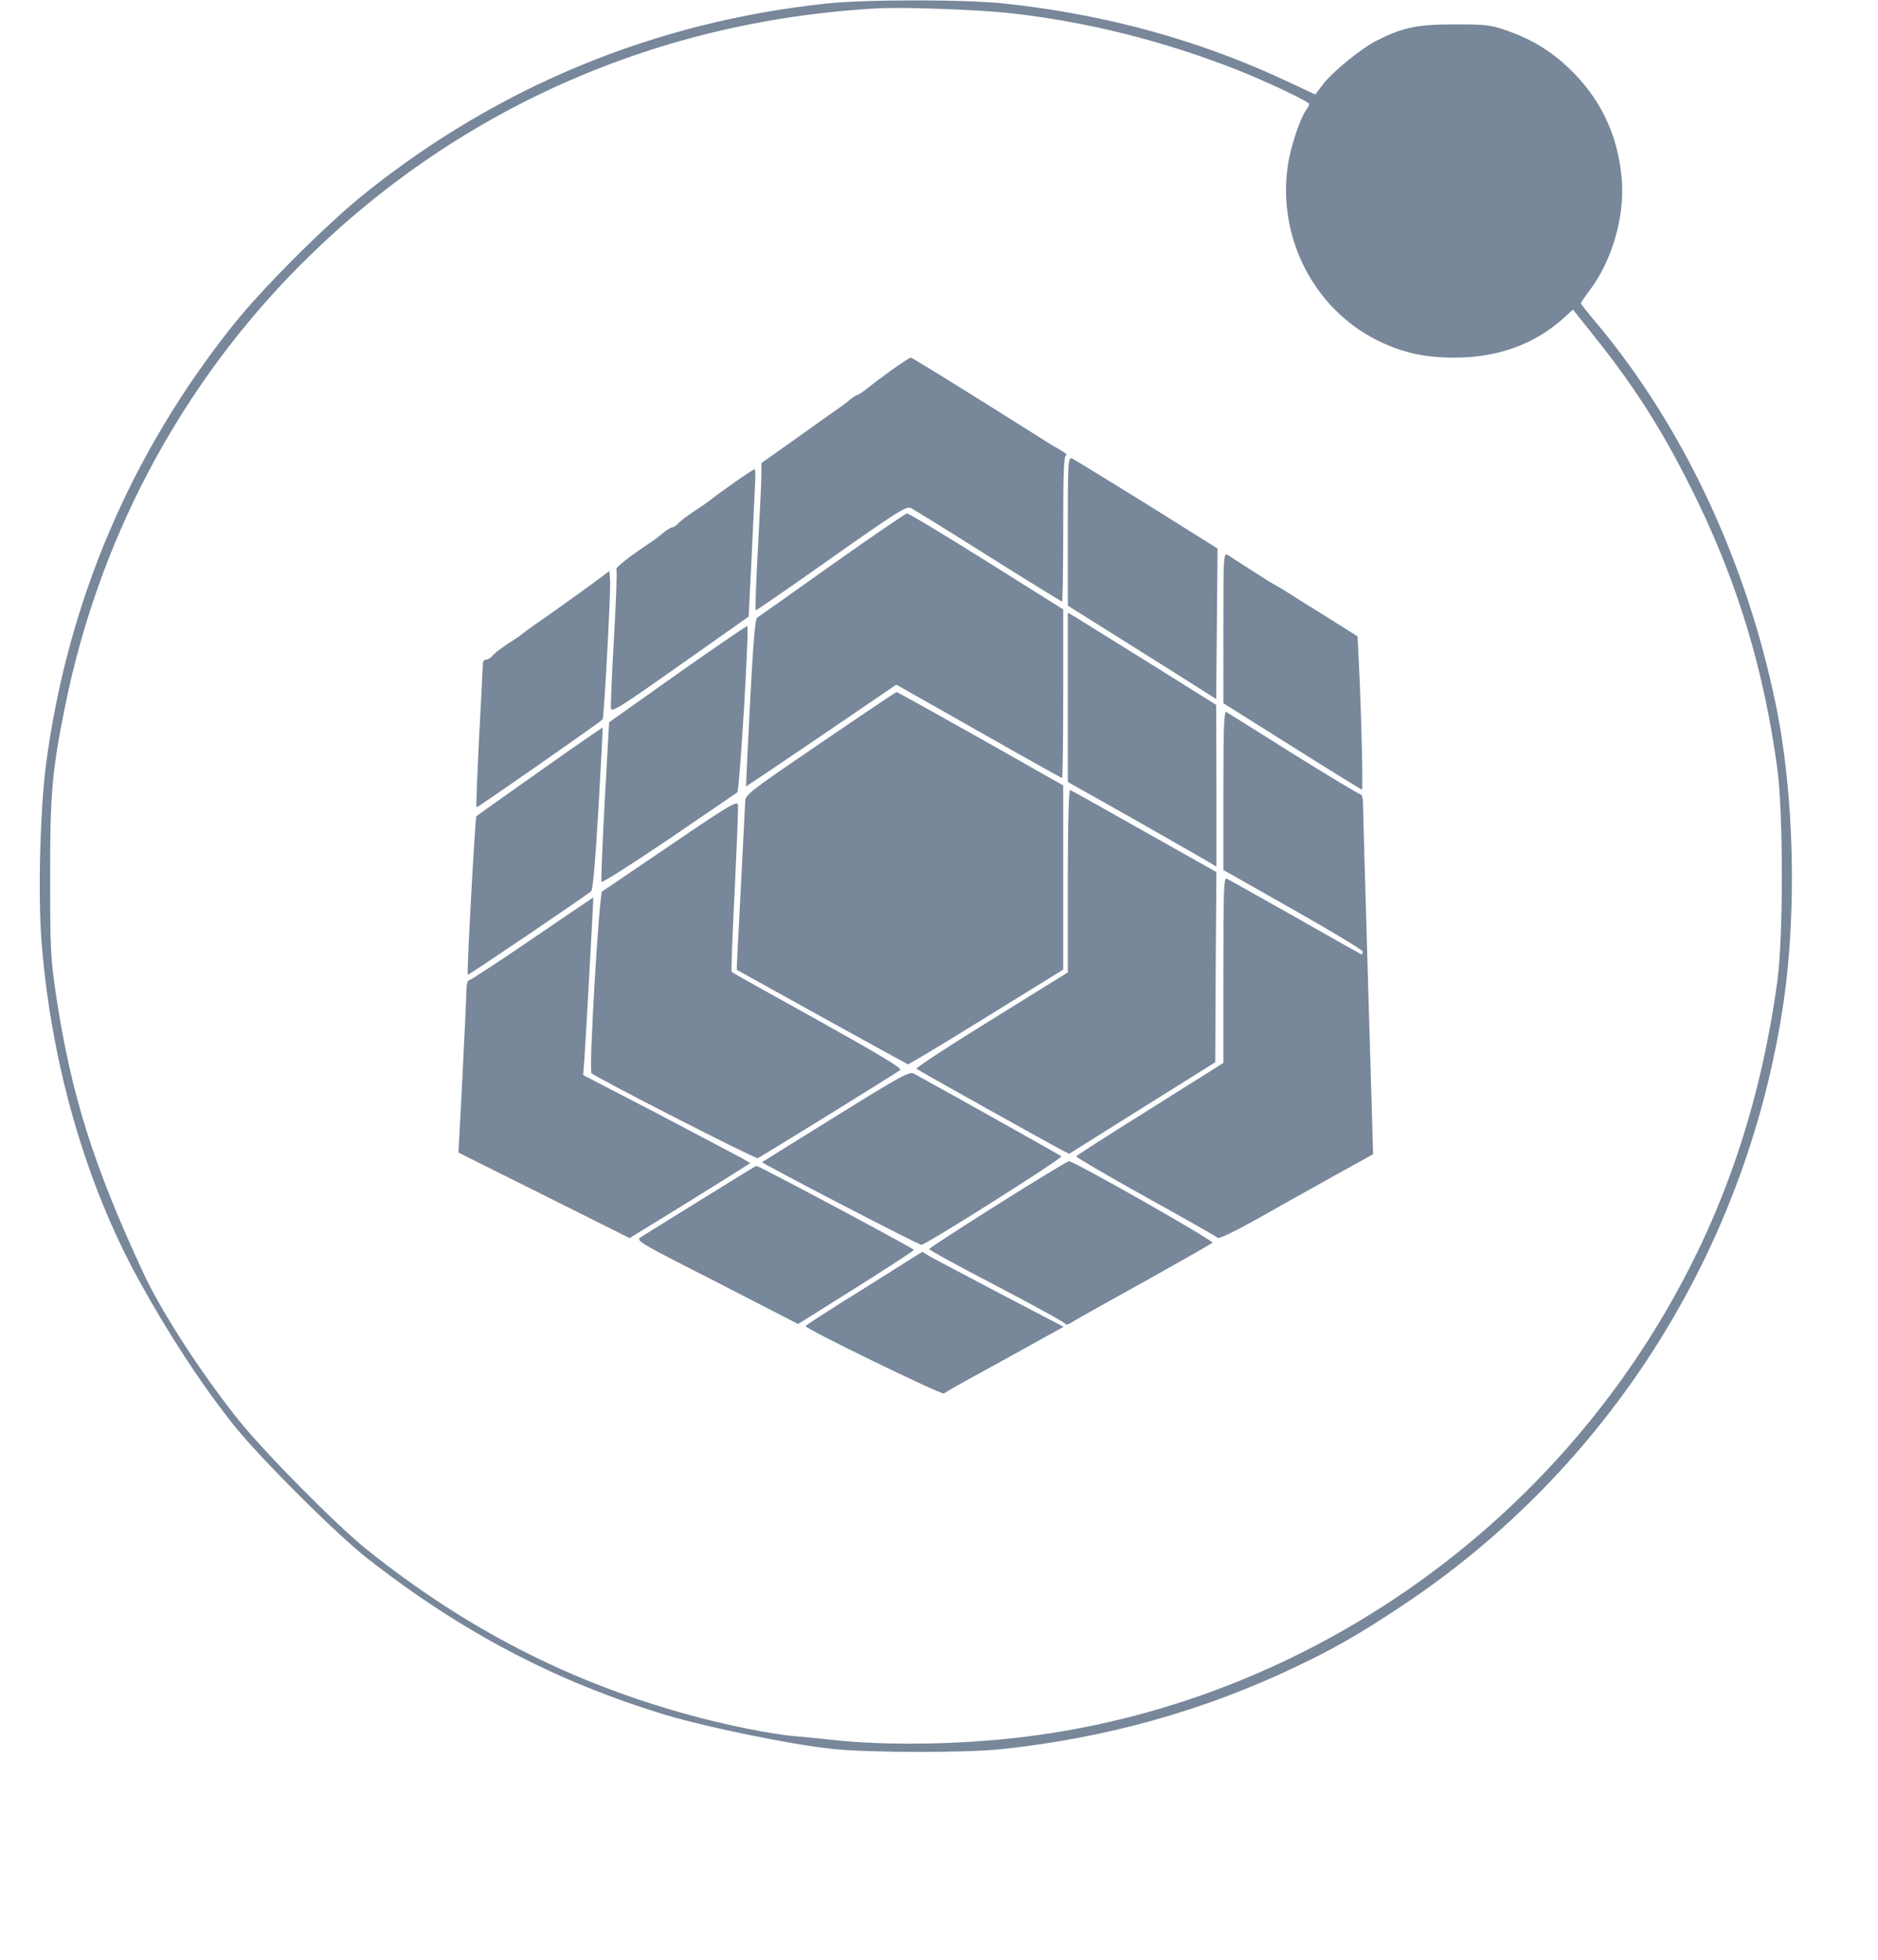 <?xml version="1.0" standalone="no"?>
<!DOCTYPE svg PUBLIC "-//W3C//DTD SVG 20010904//EN"
 "http://www.w3.org/TR/2001/REC-SVG-20010904/DTD/svg10.dtd">
<svg version="1.0" xmlns="http://www.w3.org/2000/svg"
 width="809pt" height="844pt" viewBox="0 0 809 844"
 preserveAspectRatio="xMidYMid meet">
<g transform="translate(0,844) scale(0.1,-0.1)"
fill="#78879a" stroke="none">
<path d="M3552 8424 c-733 -80 -1398 -353 -1974 -812 -167 -133 -443 -408
-574 -572 -440 -551 -711 -1187 -805 -1885 -26 -196 -36 -569 -20 -770 41
-523 189 -1038 418 -1455 125 -228 271 -452 409 -625 113 -142 439 -467 575
-574 407 -319 818 -534 1289 -676 182 -54 543 -128 720 -146 155 -16 566 -17
720 -1 451 47 873 165 1268 353 167 79 279 143 462 265 891 591 1489 1540
1644 2604 57 395 44 898 -34 1275 -127 618 -399 1197 -771 1642 -38 45 -69 84
-69 87 0 3 16 27 36 53 98 129 154 320 140 483 -16 188 -91 346 -227 476 -79
75 -160 124 -264 161 -74 26 -91 28 -230 28 -161 0 -222 -13 -335 -70 -67 -34
-188 -133 -230 -187 l-34 -45 -111 52 c-383 181 -790 293 -1230 340 -174 18
-601 18 -773 -1z m793 -40 c333 -36 668 -120 990 -247 123 -49 305 -135 305
-145 0 -4 -7 -17 -15 -28 -25 -37 -63 -149 -76 -228 -51 -320 116 -640 406
-772 98 -45 189 -64 310 -64 190 0 350 59 477 176 l34 31 98 -123 c181 -227
303 -423 437 -699 179 -369 290 -741 346 -1160 25 -190 25 -716 0 -905 -74
-546 -239 -1025 -507 -1470 -578 -961 -1569 -1622 -2665 -1779 -296 -43 -657
-51 -915 -21 -47 5 -116 12 -155 15 -97 9 -295 49 -447 91 -515 141 -963 372
-1388 712 -136 110 -439 416 -556 562 -162 204 -331 465 -408 632 -213 459
-309 763 -373 1183 -25 168 -27 203 -27 510 -1 362 8 466 65 747 141 696 475
1337 963 1846 672 699 1556 1102 2536 1156 115 6 421 -5 565 -20z"/>
<path d="M3840 6846 c-41 -30 -89 -66 -106 -80 -18 -14 -35 -26 -39 -26 -4 0
-20 -10 -35 -22 -15 -13 -36 -29 -46 -35 -10 -7 -90 -63 -176 -125 l-158 -112
0 -51 c0 -27 -7 -169 -15 -315 -8 -145 -12 -266 -10 -268 2 -2 148 99 325 224
282 199 324 225 343 217 12 -6 163 -99 334 -207 172 -108 315 -196 318 -196 3
0 5 142 5 315 0 245 3 315 13 315 6 1 -4 10 -23 21 -19 11 -47 27 -62 37 -323
204 -578 362 -584 362 -5 0 -43 -25 -84 -54z"/>
<path d="M4600 6152 l0 -320 268 -168 c147 -92 291 -183 319 -201 l52 -33 3
324 3 324 -305 191 c-168 104 -313 193 -322 197 -17 6 -18 -13 -18 -314z"/>
<path d="M3160 6360 c-47 -33 -92 -66 -100 -73 -8 -7 -40 -29 -71 -49 -30 -20
-61 -44 -68 -52 -8 -9 -18 -16 -23 -16 -6 0 -23 -10 -38 -22 -15 -13 -36 -29
-46 -36 -97 -64 -163 -115 -159 -123 4 -5 -1 -137 -10 -293 -9 -157 -15 -294
-13 -306 3 -19 41 6 298 187 l295 208 12 240 c6 132 13 275 15 318 3 42 2 77
-1 77 -3 0 -44 -27 -91 -60z"/>
<path d="M3585 6009 c-170 -121 -316 -224 -323 -228 -9 -5 -17 -103 -31 -367
-10 -197 -18 -360 -17 -360 0 -1 146 97 324 218 l323 220 355 -201 c195 -111
357 -201 359 -201 3 0 5 163 5 363 l0 363 -330 207 c-182 114 -336 207 -343
206 -6 0 -151 -99 -322 -220z"/>
<path d="M5270 5736 l0 -324 296 -186 c162 -102 298 -186 301 -186 5 0 -2 312
-13 538 l-6 122 -124 78 c-68 42 -143 89 -166 104 -24 15 -52 32 -63 38 -11 5
-58 35 -105 65 -47 31 -93 60 -102 66 -17 9 -18 -9 -18 -315z"/>
<path d="M2533 5913 c-51 -37 -132 -95 -179 -128 -48 -33 -92 -64 -98 -70 -7
-5 -19 -14 -27 -20 -62 -39 -96 -65 -108 -79 -7 -9 -20 -16 -27 -16 -8 0 -14
-8 -14 -17 0 -10 -7 -152 -16 -316 -8 -165 -14 -301 -11 -303 3 -3 526 362
543 378 6 6 36 561 32 602 l-3 37 -92 -68z"/>
<path d="M4600 5438 l0 -365 298 -168 c163 -93 307 -175 320 -183 l22 -14 0
348 -1 349 -280 175 c-155 96 -299 186 -320 199 l-39 23 0 -364z"/>
<path d="M2919 5539 l-295 -209 -19 -338 c-10 -186 -16 -343 -14 -349 2 -6
132 77 289 183 157 107 290 198 296 202 10 6 52 708 43 716 -2 2 -137 -90
-300 -205z"/>
<path d="M3533 5239 c-310 -211 -323 -221 -323 -252 -1 -18 -9 -187 -19 -377
-10 -190 -18 -345 -17 -346 8 -5 733 -406 737 -407 3 -1 155 90 337 203 l332
205 0 396 0 397 -355 201 c-196 110 -359 201 -363 201 -4 -1 -152 -100 -329
-221z"/>
<path d="M5270 5037 l0 -343 300 -170 c165 -93 300 -175 300 -181 0 -7 -2 -13
-4 -13 -1 0 -130 72 -286 161 -156 88 -289 163 -297 166 -11 4 -13 -64 -13
-395 l0 -399 -315 -198 c-173 -108 -317 -200 -319 -204 -2 -3 132 -82 298
-174 166 -92 307 -172 312 -177 5 -5 72 27 169 81 88 50 237 133 330 185 l170
94 -22 748 c-12 411 -22 759 -22 775 -1 15 -6 27 -11 27 -6 0 -135 78 -288
173 -152 96 -283 177 -289 181 -10 6 -13 -64 -13 -337z"/>
<path d="M2326 5120 c-148 -104 -271 -192 -274 -195 -5 -4 -42 -677 -37 -682
2 -4 517 345 532 360 7 8 18 131 31 357 11 190 19 346 18 347 -1 1 -123 -83
-270 -187z"/>
<path d="M4600 4647 l0 -394 -329 -204 c-182 -112 -327 -207 -323 -211 6 -6
561 -316 628 -351 l30 -15 314 197 315 197 2 410 3 409 -311 175 c-170 96
-314 177 -319 178 -6 2 -10 -142 -10 -391z"/>
<path d="M2890 4802 c-157 -106 -290 -197 -296 -200 -13 -8 -58 -772 -46 -783
23 -21 706 -370 716 -366 14 6 596 365 614 380 9 7 -86 64 -355 214 -202 112
-369 205 -371 208 -3 2 3 161 13 352 9 191 16 357 14 368 -4 18 -44 -6 -289
-173z"/>
<path d="M2295 4399 c-143 -98 -266 -178 -272 -179 -9 0 -13 -17 -14 -47 0
-27 -8 -194 -17 -372 l-17 -324 369 -184 368 -184 207 127 c113 70 230 143
260 162 l53 34 -38 22 c-22 12 -184 97 -360 190 l-322 167 5 62 c6 81 40 702
39 703 -1 0 -118 -80 -261 -177z"/>
<path d="M3600 3633 c-173 -107 -316 -196 -317 -197 -5 -4 673 -356 686 -356
20 0 611 374 603 381 -6 6 -559 315 -637 357 -18 9 -63 -16 -335 -185z"/>
<path d="M4300 3255 c-162 -102 -296 -189 -297 -193 -2 -4 130 -76 292 -160
162 -85 295 -158 295 -163 0 -5 10 -3 23 5 12 8 152 87 312 175 159 89 293
165 298 170 8 8 -596 351 -618 351 -6 0 -143 -83 -305 -185z"/>
<path d="M3020 3274 c-129 -80 -246 -152 -259 -161 -23 -15 -15 -20 327 -194
l350 -180 249 156 c136 86 249 159 250 163 2 5 -667 362 -679 362 -2 0 -109
-66 -238 -146z"/>
<path d="M3722 2892 c-139 -86 -252 -159 -252 -162 0 -12 588 -298 596 -290 5
4 83 49 174 98 91 50 205 113 253 140 l89 49 -274 143 c-150 79 -287 151 -304
161 l-31 19 -251 -158z"/>
</g>
</svg>

